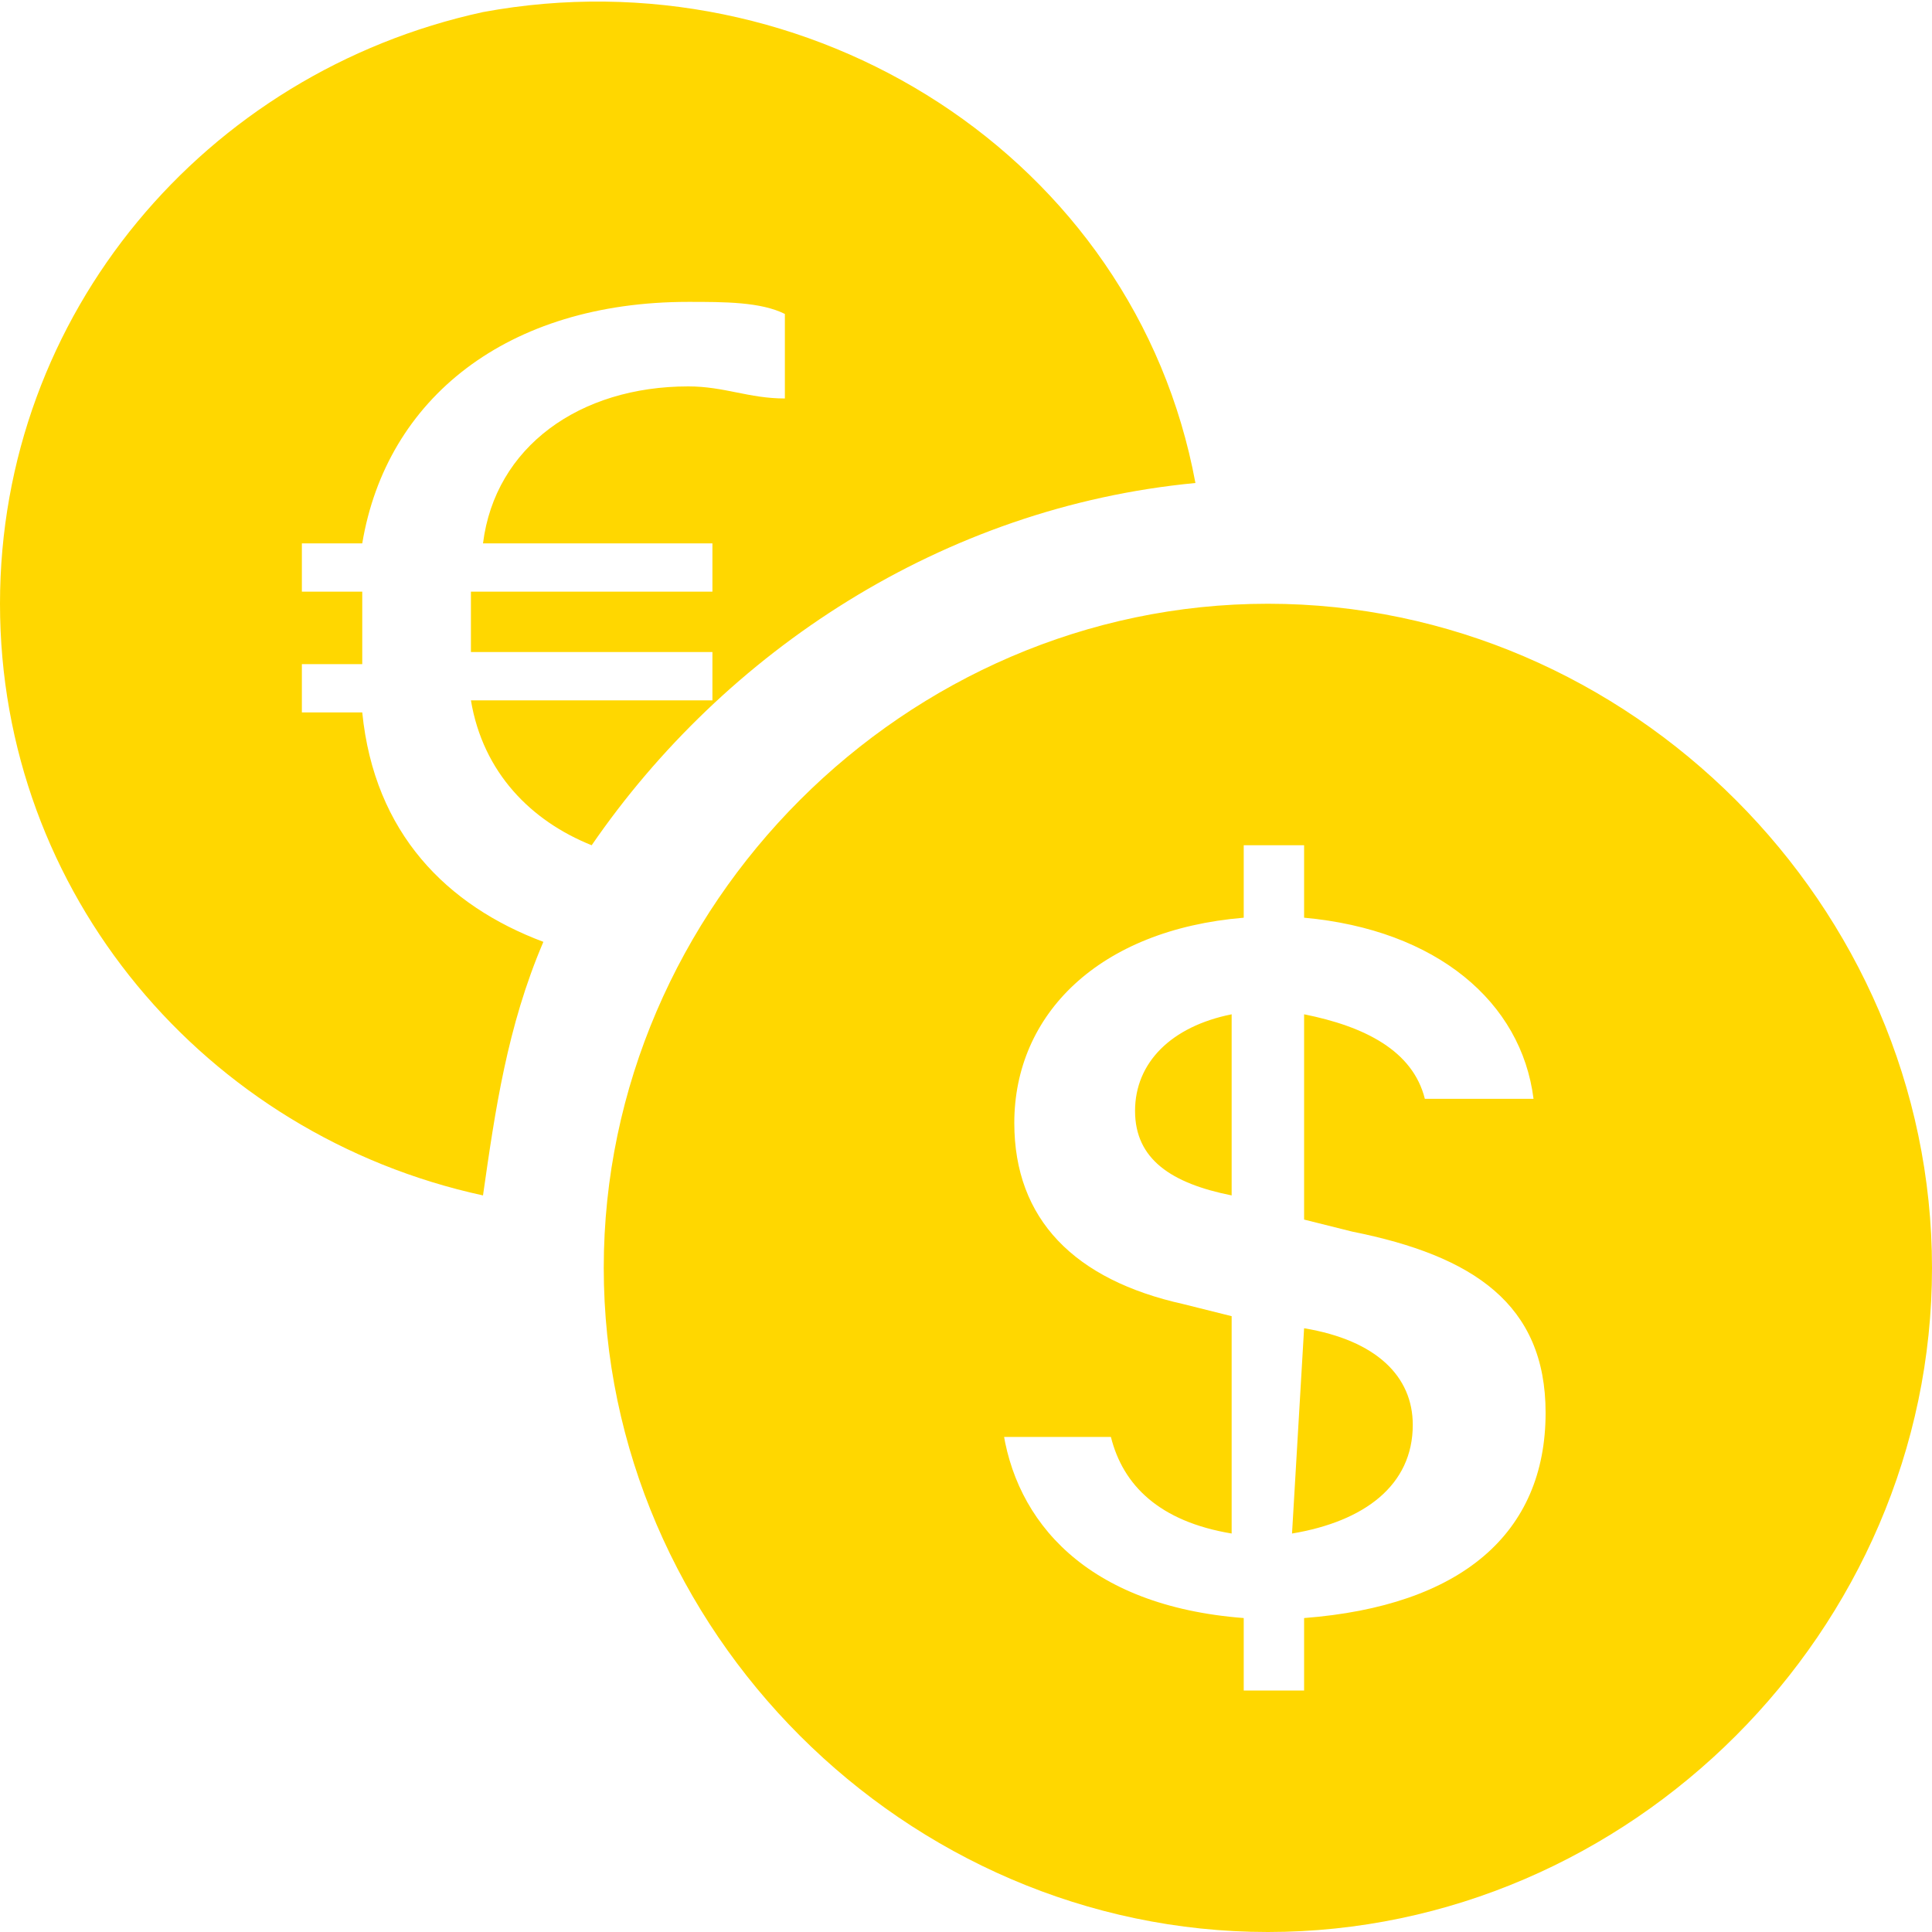 <?xml version="1.0" encoding="utf-8"?>
<!-- Generator: Adobe Illustrator 21.1.0, SVG Export Plug-In . SVG Version: 6.00 Build 0)  -->
<svg version="1.1" id="Layer_1" xmlns="http://www.w3.org/2000/svg" xmlns:xlink="http://www.w3.org/1999/xlink" x="0px" y="0px"
	 viewBox="0 0 16 16" style="enable-background:new 0 0 16 16;" xml:space="preserve">
<style type="text/css">
	.st0{fill:#FFD700;}
</style>
<path class="st0" d="M0,5c0,2.4,1.7,4.4,4,4.9c0.1-0.7,0.2-1.4,0.5-2.1C3.7,7.5,3.1,6.9,3,5.9H2.5V5.5H3V5.1C3,5,3,5,3,4.9H2.5V4.5
	H3c0.2-1.2,1.2-2,2.7-2c0.3,0,0.6,0,0.8,0.1v0.7C6.2,3.3,6,3.2,5.7,3.2C4.8,3.2,4.1,3.7,4,4.5h1.9v0.4h-2c0,0,0,0.1,0,0.1v0.4h2v0.4
	H3.9c0.1,0.6,0.5,1,1,1.2C6,5.4,7.8,4.2,9.9,4C9.4,1.3,6.7-0.4,4,0.1C1.7,0.6,0,2.6,0,5z M16,10.5c0,3-2.5,5.5-5.5,5.5
	S5,13.5,5,10.5S7.5,5,10.5,5S16,7.5,16,10.5z M8.3,11.8c0.1,0.8,0.7,1.5,2,1.6V14h0.5v-0.6c1.3-0.1,2-0.7,2-1.7
	c0-0.9-0.6-1.3-1.6-1.5l-0.4-0.1V8.4c0.5,0.1,0.9,0.3,1,0.7h0.9c-0.1-0.8-0.8-1.4-1.9-1.5V7h-0.5v0.6C9.1,7.7,8.4,8.4,8.4,9.3
	c0,0.8,0.5,1.3,1.4,1.5l0.4,0.1v1.8c-0.6-0.1-0.9-0.4-1-0.8H8.3z M10.2,9.9C9.7,9.8,9.4,9.6,9.4,9.2c0-0.4,0.3-0.7,0.8-0.8L10.2,9.9
	L10.2,9.9L10.2,9.9z M10.8,11c0.6,0.1,0.9,0.4,0.9,0.8c0,0.5-0.4,0.8-1,0.9L10.8,11C10.8,11,10.8,11,10.8,11z"/>
</svg>

